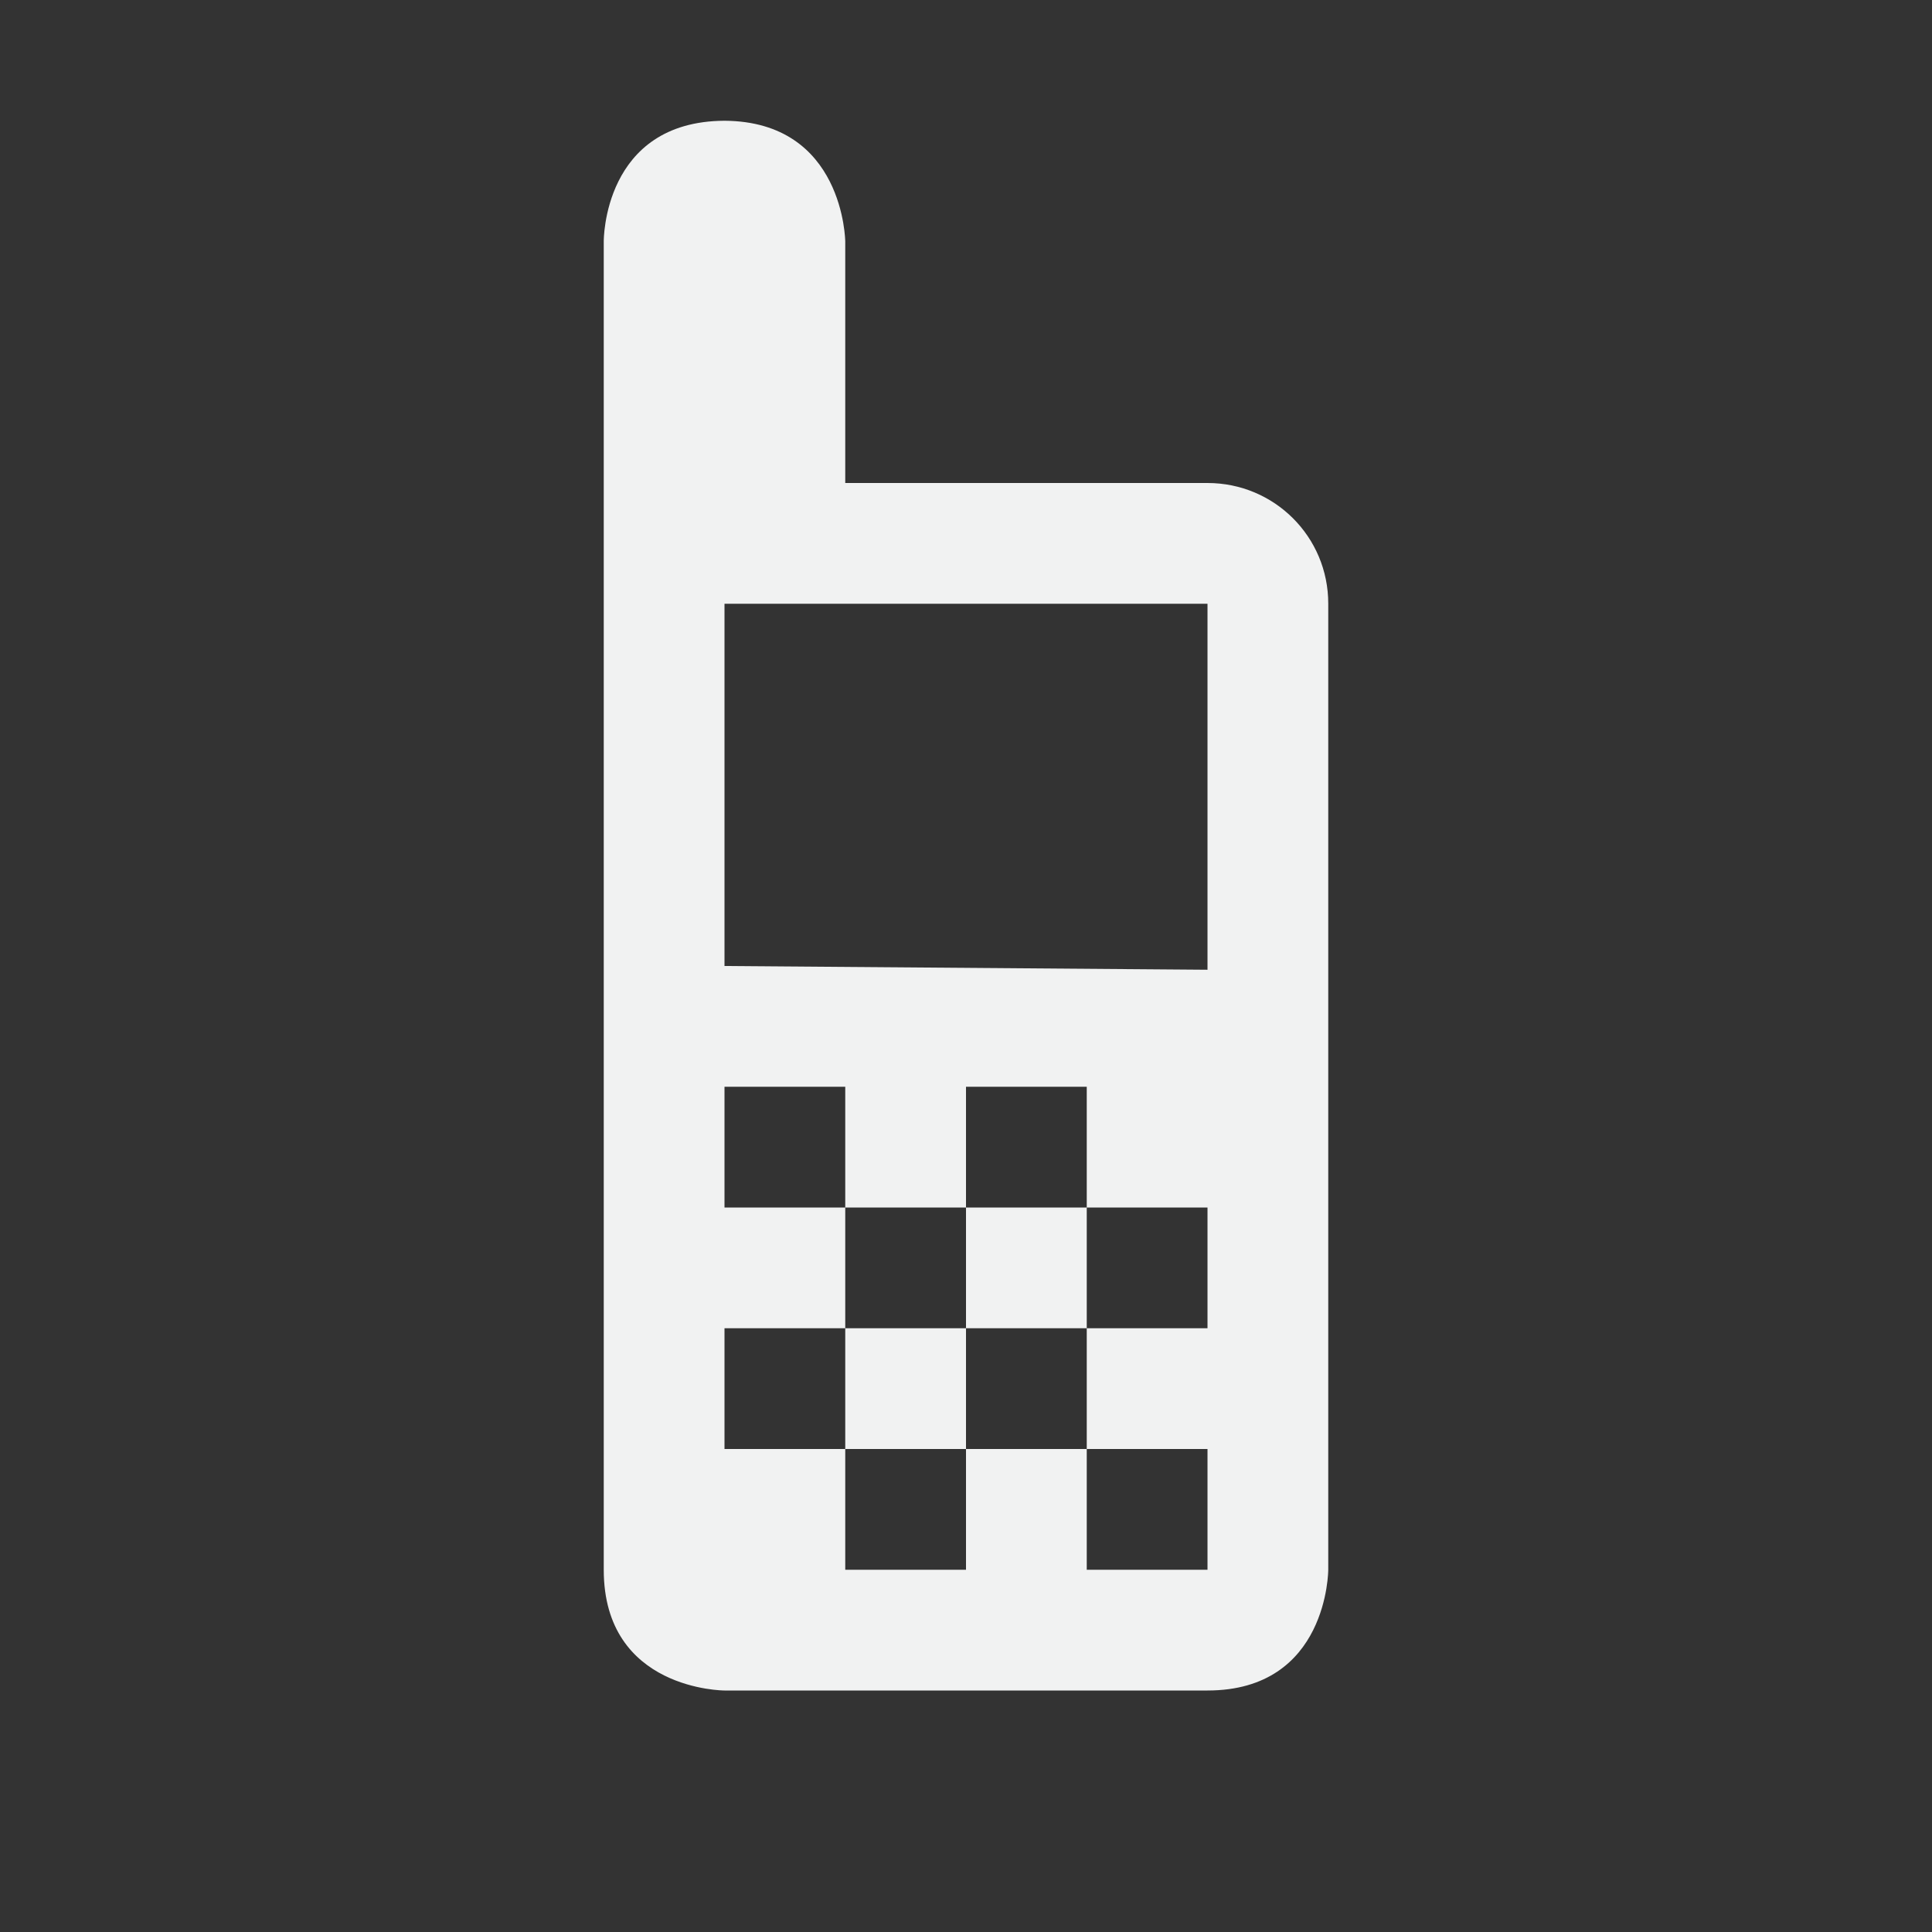 <?xml version="1.0" encoding="UTF-8" standalone="no"?>
<svg
   xmlns:dc="http://purl.org/dc/elements/1.1/"
   xmlns:cc="http://creativecommons.org/ns#"
   xmlns:rdf="http://www.w3.org/1999/02/22-rdf-syntax-ns#"
   xmlns:svg="http://www.w3.org/2000/svg"
   xmlns="http://www.w3.org/2000/svg"
   width="16"
   version="1.1"
   id="svg7384"
   height="16">
  <rect width="100%" height="100%" fill="#333333" stroke="none"/>
  <title
     id="title9167">Gnome Symbolic Icon Theme</title>
  <defs
     id="defs7386" />
  <g
     transform="translate(-221,-447)"
     style="display:inline"
     id="layer9" />
  <g
     transform="translate(-221,-447)"
     style="display:inline"
     id="layer10">
    <path
       style="color:#000000;display:inline;overflow:visible;visibility:visible;fill:#f1f2f2;fill-opacity:1;fill-rule:nonzero;stroke:none;stroke-width:1px;marker:none;enable-background:accumulate"
       id="rect5222-6-8"
       d="m 227,448 c -1.009,0.005 -1,1 -1,1 v 11 c 0,1 1,1 1,1 h 4 c 1,0 1,-1 1,-1 v -8 c 9e-4,-0.554 -0.446,-1 -1,-1 h -3 v -2 c 0,0 -0.009,-0.994 -1,-1 z m 0,4 h 4 v 3.031 l -4,-0.031 z m 0,4 h 1 v 1 h 1 v -1 h 1 v 1 h 1 v 1 h -1 v 1 h 1 v 1 h -1 v -1 h -1 v 1 h -1 v -1 h -1 v -1 h 1 v -1 h -1 z m 1,2 v 1 h 1 v -1 z m 1,0 h 1 v -1 h -1 z" />
  </g>
  <g
     transform="translate(-221,-447)"
     id="layer11" />
  <g
     transform="translate(-221,-447)"
     style="display:inline"
     id="layer13" />
  <g
     transform="translate(-221,-447)"
     id="layer14" />
  <g
     transform="translate(-221,-447)"
     style="display:inline"
     id="layer15" />
  <g
     transform="translate(-221,-447)"
     style="display:inline"
     id="g71291" />
  <g
     transform="translate(-221,-447)"
     style="display:inline"
     id="g4953" />
  <g
     transform="translate(-221,-447)"
     style="display:inline"
     id="layer12" />
</svg>
